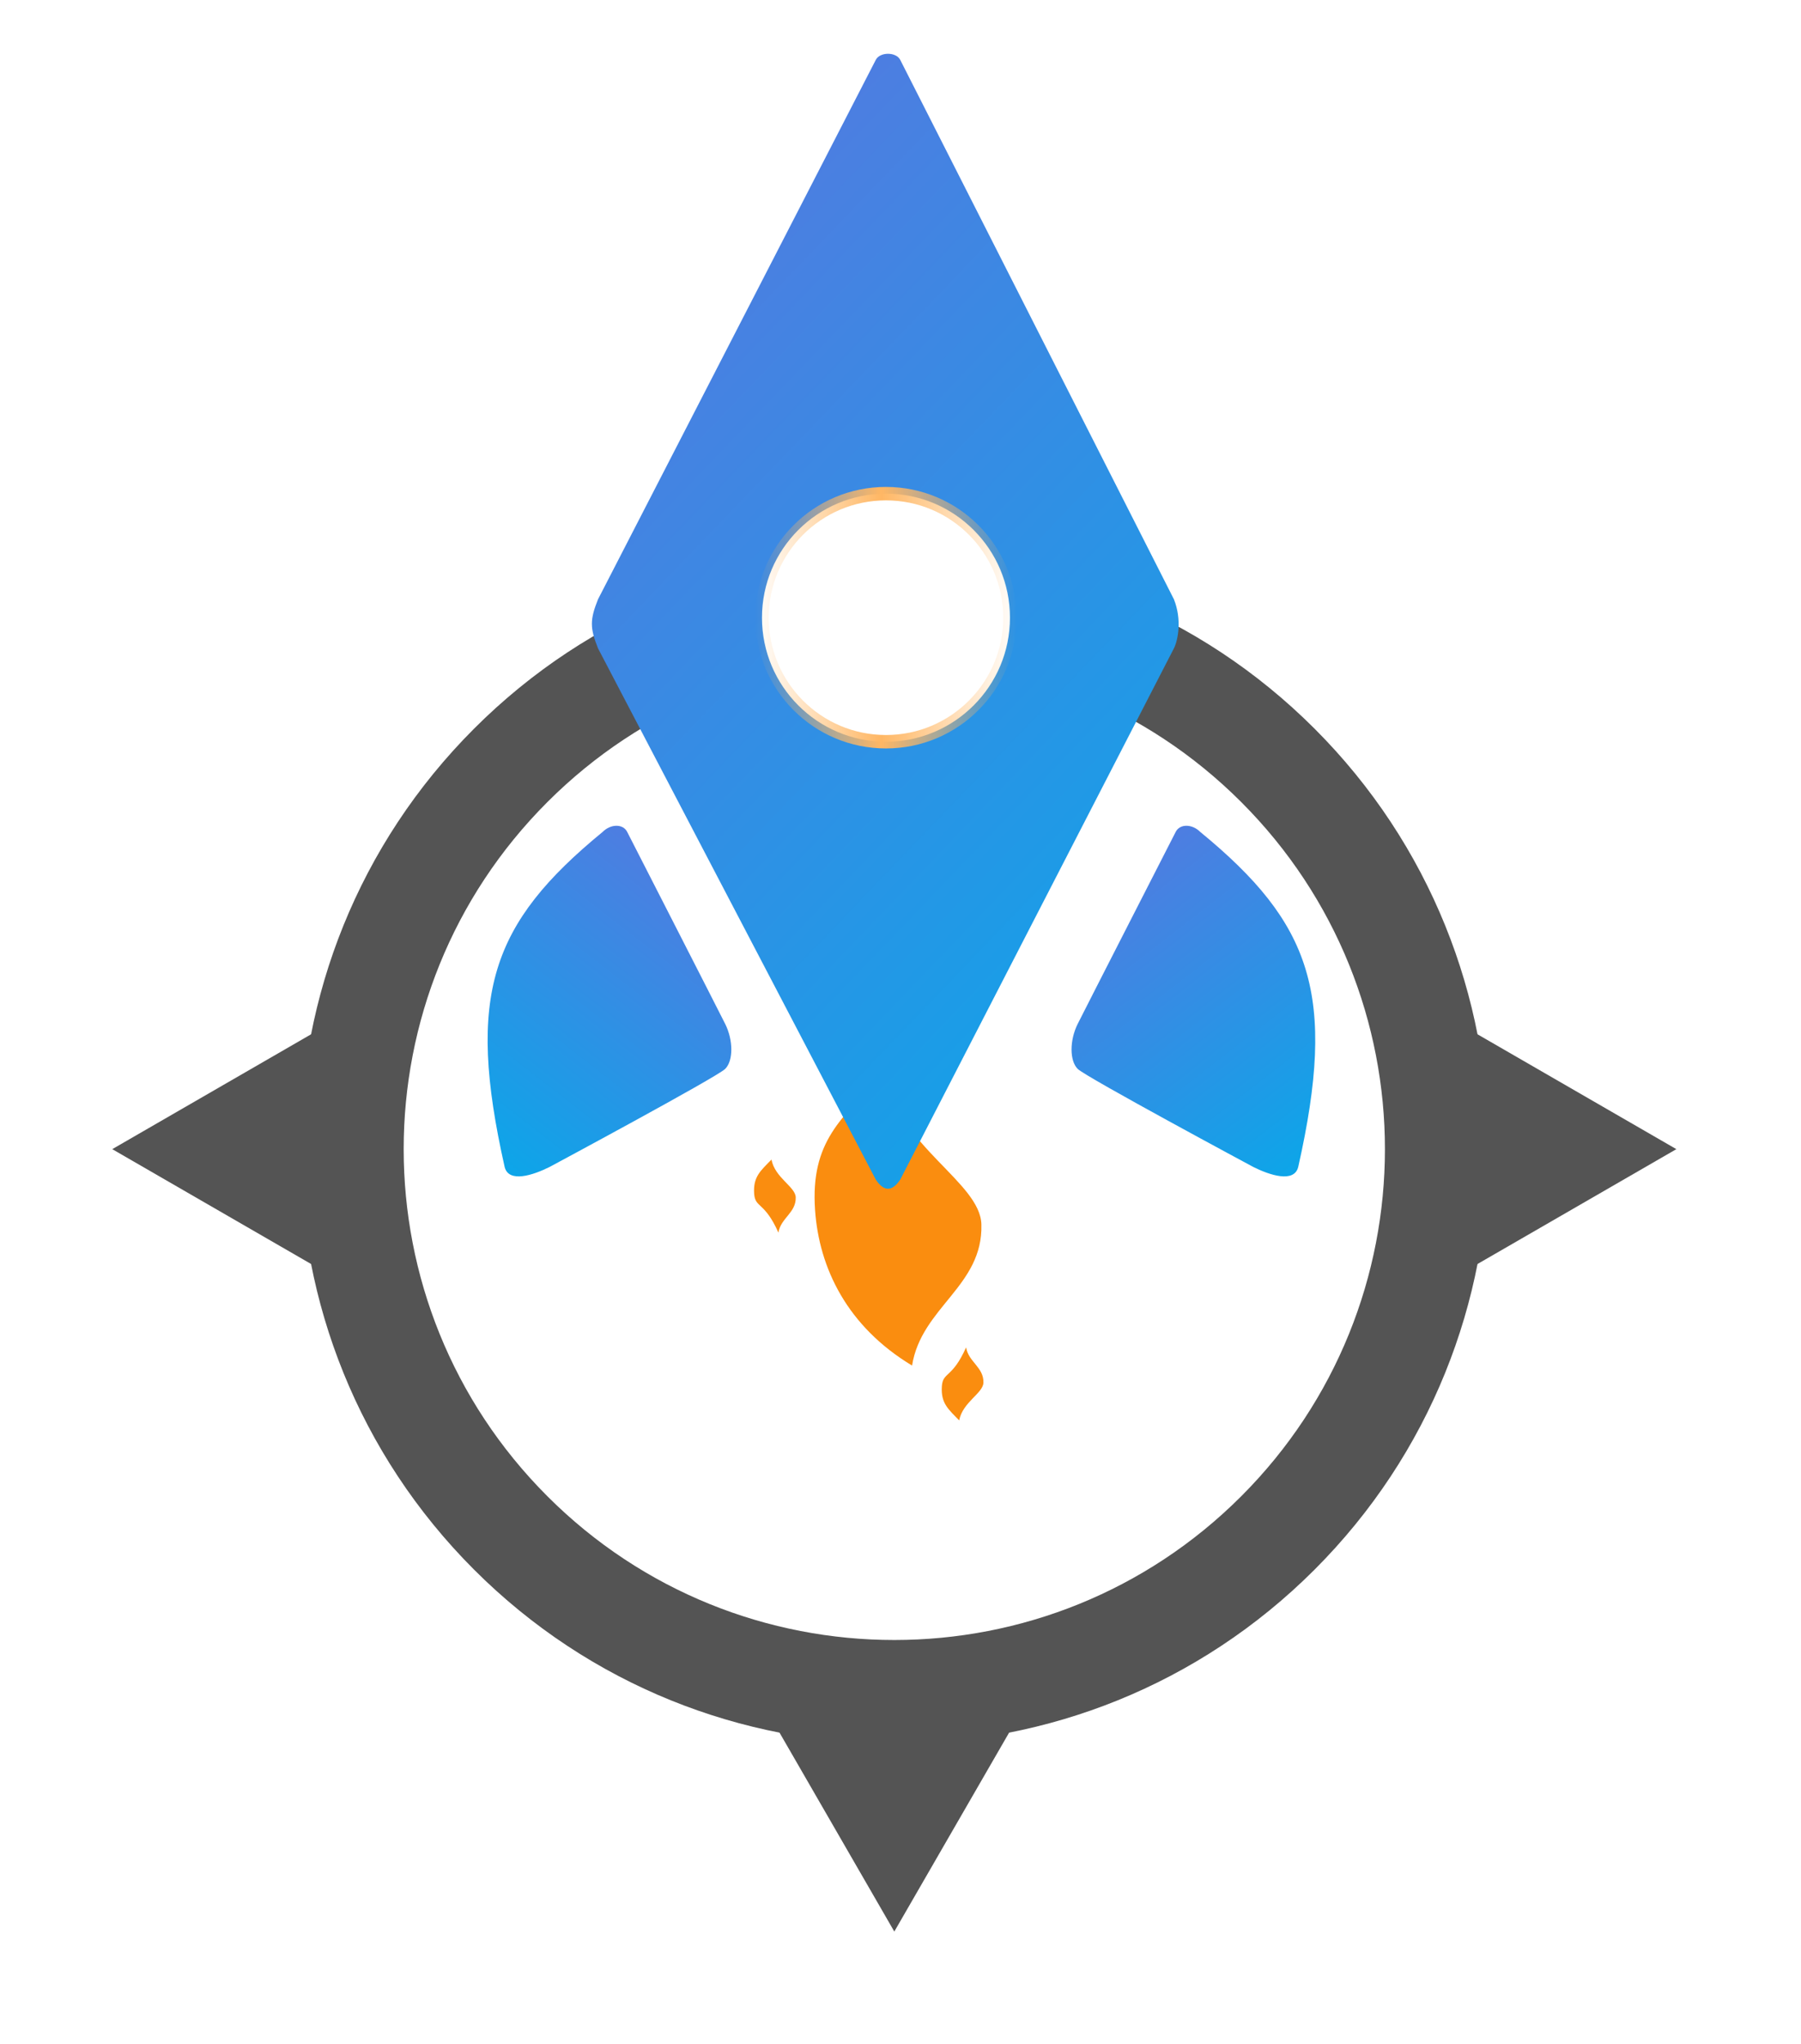 <svg width="134" height="152" viewBox="0 0 134 152" fill="none" xmlns="http://www.w3.org/2000/svg">
<g filter="url(#filter0_d)">
<g filter="url(#filter1_ii)">
<path d="M61.142 87.719C60.798 82.651 63.099 80.88 66.299 77.582C67.33 83.013 73.427 85.662 73.518 88.805C73.651 93.4 69.049 94.96 68.361 99.305C63.548 96.409 61.436 92.064 61.142 87.719Z" fill="#FA8D0F"/>
</g>
<g filter="url(#filter2_ii)">
<path d="M70.427 99.098C70.341 100.365 70.916 100.808 71.716 101.632C71.974 100.275 73.498 99.612 73.52 98.826C73.554 97.678 72.403 97.288 72.231 96.202C71.194 98.529 70.5 98.012 70.427 99.098Z" fill="#FA8D0F"/>
</g>
<g filter="url(#filter3_ii)">
<path d="M56.461 84.771C56.375 83.504 56.95 83.061 57.75 82.237C58.008 83.595 59.532 84.257 59.555 85.043C59.589 86.192 58.438 86.582 58.266 87.668C57.228 85.34 56.535 85.858 56.461 84.771Z" fill="#FA8D0F"/>
</g>
<path d="M97.808 112.731C80.539 130 52.539 130 35.27 112.731C18 95.461 18 67.461 35.27 50.192C52.539 32.922 80.539 32.922 97.808 50.192C115.078 67.461 115.078 95.461 97.808 112.731ZM40.727 55.649C26.471 69.905 26.471 93.018 40.727 107.274C54.982 121.529 78.096 121.529 92.352 107.274C106.607 93.018 106.607 69.905 92.352 55.649C78.096 41.393 54.982 41.393 40.727 55.649Z" fill="#545454"/>
<path d="M80.182 75.492C79.575 74.885 79.575 73.366 80.182 72.15C80.79 70.933 87.475 57.867 87.475 57.867C87.779 57.259 88.691 57.259 89.299 57.867C97.612 64.685 99.469 70 96.592 82.786C96.288 84.001 94.465 83.393 93.249 82.786C93.249 82.786 80.79 76.1 80.182 75.492Z" fill="url(#paint0_linear)"/>
<path d="M53.957 75.492C54.565 74.885 54.564 73.366 53.957 72.15C53.35 70.933 46.664 57.867 46.664 57.867C46.36 57.259 45.448 57.259 44.84 57.867C36.528 64.685 34.671 70 37.547 82.786C37.851 84.001 39.674 83.393 40.89 82.786C40.89 82.786 53.35 76.1 53.957 75.492Z" fill="url(#paint1_linear)"/>
<path d="M65.159 0.456C65.463 -0.152 66.678 -0.152 66.982 0.456L87.343 40.569C87.951 42.089 87.647 43.608 87.343 44.216L66.982 83.722C66.374 84.634 65.767 84.634 65.159 83.722L44.494 44.216C43.887 42.697 43.887 42.089 44.494 40.569L65.159 0.456Z" fill="url(#paint2_linear)"/>
<circle cx="65.919" cy="41.937" r="9.225" fill="white" stroke="url(#paint3_linear)"/>
<path d="M124.726 81.461L109.597 90.195L109.597 72.727L124.726 81.461Z" fill="#545454"/>
<path d="M8.352 81.461L23.48 72.726L23.48 90.195L8.352 81.461Z" fill="#545454"/>
<path d="M66.539 139.647L57.805 124.519H75.274L66.539 139.647Z" fill="#545454"/>
</g>
<defs>
<filter id="filter0_d" x="0" y="0" width="133.078" height="152" filterUnits="userSpaceOnUse" color-interpolation-filters="sRGB">
<feFlood flood-opacity="0" result="BackgroundImageFix"/>
<feColorMatrix in="SourceAlpha" type="matrix" values="0 0 0 0 0 0 0 0 0 0 0 0 0 0 0 0 0 0 127 0"/>
<feOffset dy="4"/>
<feGaussianBlur stdDeviation="2"/>
<feColorMatrix type="matrix" values="0 0 0 0 0 0 0 0 0 0 0 0 0 0 0 0 0 0 0.25 0"/>
<feBlend mode="normal" in2="BackgroundImageFix" result="effect1_dropShadow"/>
<feBlend mode="normal" in="SourceGraphic" in2="effect1_dropShadow" result="shape"/>
</filter>
<filter id="filter1_ii" x="60.608" y="76.082" width="12.913" height="24.223" filterUnits="userSpaceOnUse" color-interpolation-filters="sRGB">
<feFlood flood-opacity="0" result="BackgroundImageFix"/>
<feBlend mode="normal" in="SourceGraphic" in2="BackgroundImageFix" result="shape"/>
<feColorMatrix in="SourceAlpha" type="matrix" values="0 0 0 0 0 0 0 0 0 0 0 0 0 0 0 0 0 0 127 0" result="hardAlpha"/>
<feOffset dy="1"/>
<feGaussianBlur stdDeviation="0.5"/>
<feComposite in2="hardAlpha" operator="arithmetic" k2="-1" k3="1"/>
<feColorMatrix type="matrix" values="0 0 0 0 1 0 0 0 0 0.748 0 0 0 0 0.457 0 0 0 1 0"/>
<feBlend mode="normal" in2="shape" result="effect1_innerShadow"/>
<feColorMatrix in="SourceAlpha" type="matrix" values="0 0 0 0 0 0 0 0 0 0 0 0 0 0 0 0 0 0 127 0" result="hardAlpha"/>
<feOffset dx="-0.5" dy="-2.75"/>
<feGaussianBlur stdDeviation="0.75"/>
<feComposite in2="hardAlpha" operator="arithmetic" k2="-1" k3="1"/>
<feColorMatrix type="matrix" values="0 0 0 0 0.973 0 0 0 0 0.435 0 0 0 0 0.106 0 0 0 1 0"/>
<feBlend mode="normal" in2="effect1_innerShadow" result="effect2_innerShadow"/>
</filter>
<filter id="filter2_ii" x="70.068" y="95.702" width="3.453" height="6.431" filterUnits="userSpaceOnUse" color-interpolation-filters="sRGB">
<feFlood flood-opacity="0" result="BackgroundImageFix"/>
<feBlend mode="normal" in="SourceGraphic" in2="BackgroundImageFix" result="shape"/>
<feColorMatrix in="SourceAlpha" type="matrix" values="0 0 0 0 0 0 0 0 0 0 0 0 0 0 0 0 0 0 127 0" result="hardAlpha"/>
<feOffset dy="0.5"/>
<feGaussianBlur stdDeviation="0.5"/>
<feComposite in2="hardAlpha" operator="arithmetic" k2="-1" k3="1"/>
<feColorMatrix type="matrix" values="0 0 0 0 1 0 0 0 0 0.748 0 0 0 0 0.457 0 0 0 1 0"/>
<feBlend mode="normal" in2="shape" result="effect1_innerShadow"/>
<feColorMatrix in="SourceAlpha" type="matrix" values="0 0 0 0 0 0 0 0 0 0 0 0 0 0 0 0 0 0 127 0" result="hardAlpha"/>
<feOffset dx="-0.35" dy="-0.5"/>
<feGaussianBlur stdDeviation="0.25"/>
<feComposite in2="hardAlpha" operator="arithmetic" k2="-1" k3="1"/>
<feColorMatrix type="matrix" values="0 0 0 0 0.973 0 0 0 0 0.435 0 0 0 0 0.106 0 0 0 1 0"/>
<feBlend mode="normal" in2="effect1_innerShadow" result="effect2_innerShadow"/>
</filter>
<filter id="filter3_ii" x="56.103" y="81.737" width="3.453" height="6.431" filterUnits="userSpaceOnUse" color-interpolation-filters="sRGB">
<feFlood flood-opacity="0" result="BackgroundImageFix"/>
<feBlend mode="normal" in="SourceGraphic" in2="BackgroundImageFix" result="shape"/>
<feColorMatrix in="SourceAlpha" type="matrix" values="0 0 0 0 0 0 0 0 0 0 0 0 0 0 0 0 0 0 127 0" result="hardAlpha"/>
<feOffset dy="0.5"/>
<feGaussianBlur stdDeviation="0.5"/>
<feComposite in2="hardAlpha" operator="arithmetic" k2="-1" k3="1"/>
<feColorMatrix type="matrix" values="0 0 0 0 1 0 0 0 0 0.748 0 0 0 0 0.457 0 0 0 1 0"/>
<feBlend mode="normal" in2="shape" result="effect1_innerShadow"/>
<feColorMatrix in="SourceAlpha" type="matrix" values="0 0 0 0 0 0 0 0 0 0 0 0 0 0 0 0 0 0 127 0" result="hardAlpha"/>
<feOffset dx="-0.35" dy="-0.5"/>
<feGaussianBlur stdDeviation="0.25"/>
<feComposite in2="hardAlpha" operator="arithmetic" k2="-1" k3="1"/>
<feColorMatrix type="matrix" values="0 0 0 0 0.973 0 0 0 0 0.435 0 0 0 0 0.106 0 0 0 1 0"/>
<feBlend mode="normal" in2="effect1_innerShadow" result="effect2_innerShadow"/>
</filter>
<linearGradient id="paint0_linear" x1="83.38" y1="58.374" x2="100.893" y2="80.946" gradientUnits="userSpaceOnUse">
<stop stop-color="#537AE0"/>
<stop offset="1" stop-color="#0AA7E9"/>
</linearGradient>
<linearGradient id="paint1_linear" x1="50.759" y1="58.374" x2="33.246" y2="80.946" gradientUnits="userSpaceOnUse">
<stop stop-color="#537AE0"/>
<stop offset="1" stop-color="#0AA7E9"/>
</linearGradient>
<linearGradient id="paint2_linear" x1="52.836" y1="3.117" x2="111.306" y2="59.17" gradientUnits="userSpaceOnUse">
<stop stop-color="#537AE0"/>
<stop offset="1" stop-color="#0AA7E9"/>
</linearGradient>
<linearGradient id="paint3_linear" x1="56.195" y1="41.937" x2="75.644" y2="41.937" gradientUnits="userSpaceOnUse">
<stop stop-color="#FFB764" stop-opacity="0"/>
<stop offset="0.481" stop-color="#FFB764"/>
<stop offset="1" stop-color="#FFB764" stop-opacity="0"/>
</linearGradient>
</defs>
</svg>
